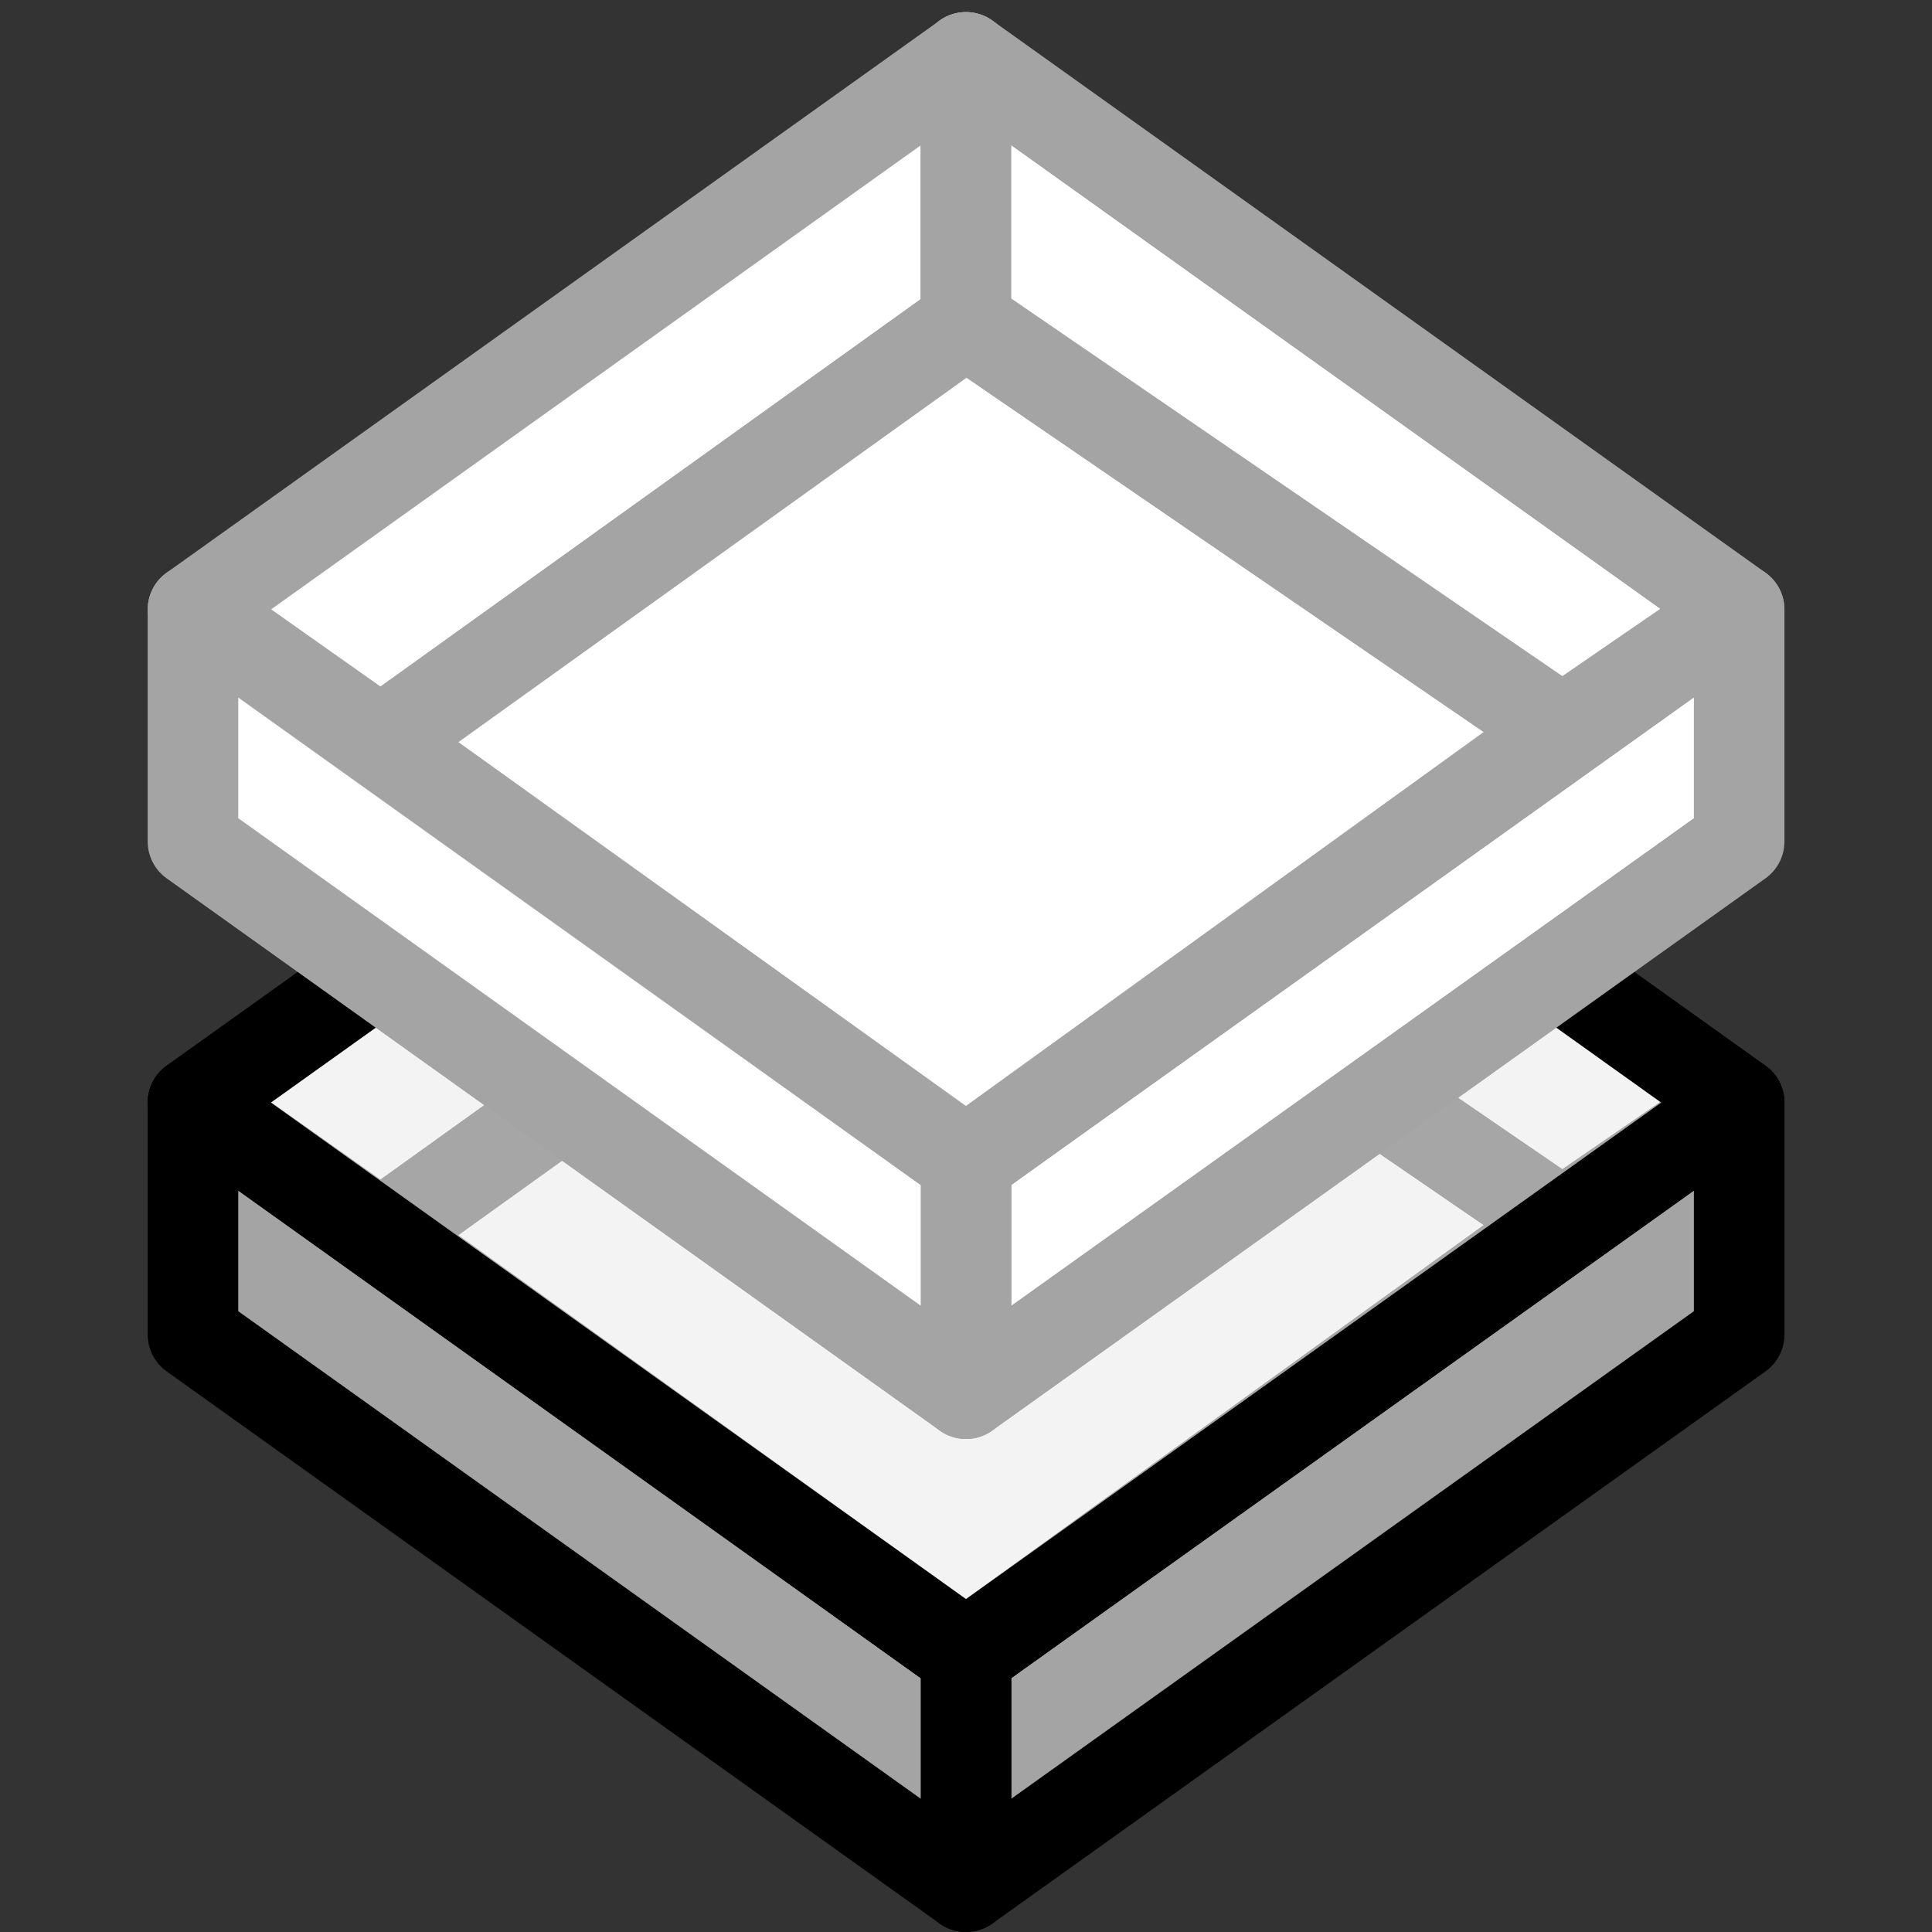 <?xml version="1.0" encoding="UTF-8"?>
<svg width="16px" height="16px" viewBox="0 0 16 16" version="1.1" xmlns="http://www.w3.org/2000/svg" xmlns:xlink="http://www.w3.org/1999/xlink">
    <rect x="0" y="0" width="16" height="16" fill="#333333" stroke="none"/>
    <title>vue3D/view3d-display-selected-level</title>
    <g id="vue3D/view3d-display-selected-level" stroke="none" stroke-width="1" fill="none" fill-rule="evenodd">
        <g id="Group" fill="#DDDDDD" fill-rule="nonzero" opacity="0">
            <g id="Rectangle-Copy-25">
                <rect x="0" y="0" width="16" height="16"></rect>
            </g>
        </g>
        <g id="Group-4-Copy-2" transform="translate(1.598, 4.558)" fill-rule="nonzero" stroke="#000000" stroke-linecap="round" stroke-linejoin="round" stroke-width="0.75">
            <polygon id="Path-39" fill="#A4A4A4" points="6.402 9.146 6.402 11.067 12.805 6.494 12.805 4.573"></polygon>
            <polygon id="Path-39-Copy" fill="#DDDDDD" points="1.555 5.671 -7.27872193e-13 4.573 6.402 1.03981742e-13 6.402 2.195"></polygon>
            <polygon id="Path-12" fill="#A4A4A4" points="6.402 9.146 6.402 11.067 0 6.494 0 4.573"></polygon>
            <line x1="6.402" y1="1.03981742e-13" x2="6.402" y2="3.659" id="Path-28"></line>
            <polygon id="Path-48" fill="#DDDDDD" points="6.402 2.195 1.555 5.671 6.402 9.146 11.341 5.579"></polygon>
            <polygon id="Path-52" fill="#DDDDDD" points="6.402 0 12.805 4.573 11.341 5.579 6.402 2.195"></polygon>
            <polygon id="Path-53" fill-opacity="0.65" fill="#FFFFFF" points="6.402 1.03981742e-13 12.805 4.573 6.402 9.146 0 4.573"></polygon>
        </g>
        <g id="Group-4" transform="translate(1.598, 0.475)" fill="#FFFFFF" fill-rule="nonzero" stroke="#A4A4A4" stroke-linecap="round" stroke-linejoin="round" stroke-width="0.75">
            <polygon id="Path-39" points="6.402 9.146 6.402 11.067 12.805 6.494 12.805 4.573"></polygon>
            <polygon id="Path-39-Copy" points="1.555 5.671 -7.26984015e-13 4.573 6.402 0 6.402 2.195"></polygon>
            <polygon id="Path-12" points="6.402 9.146 6.402 11.067 8.8817842e-16 6.494 8.8817842e-16 4.573"></polygon>
            <line x1="6.402" y1="0" x2="6.402" y2="3.659" id="Path-28"></line>
            <polygon id="Path-48" points="6.402 2.195 1.555 5.671 6.402 9.146 11.341 5.579"></polygon>
            <polygon id="Path-52" points="6.402 0 12.805 4.573 11.341 5.579 6.402 2.195"></polygon>
        </g>
    </g>
</svg>